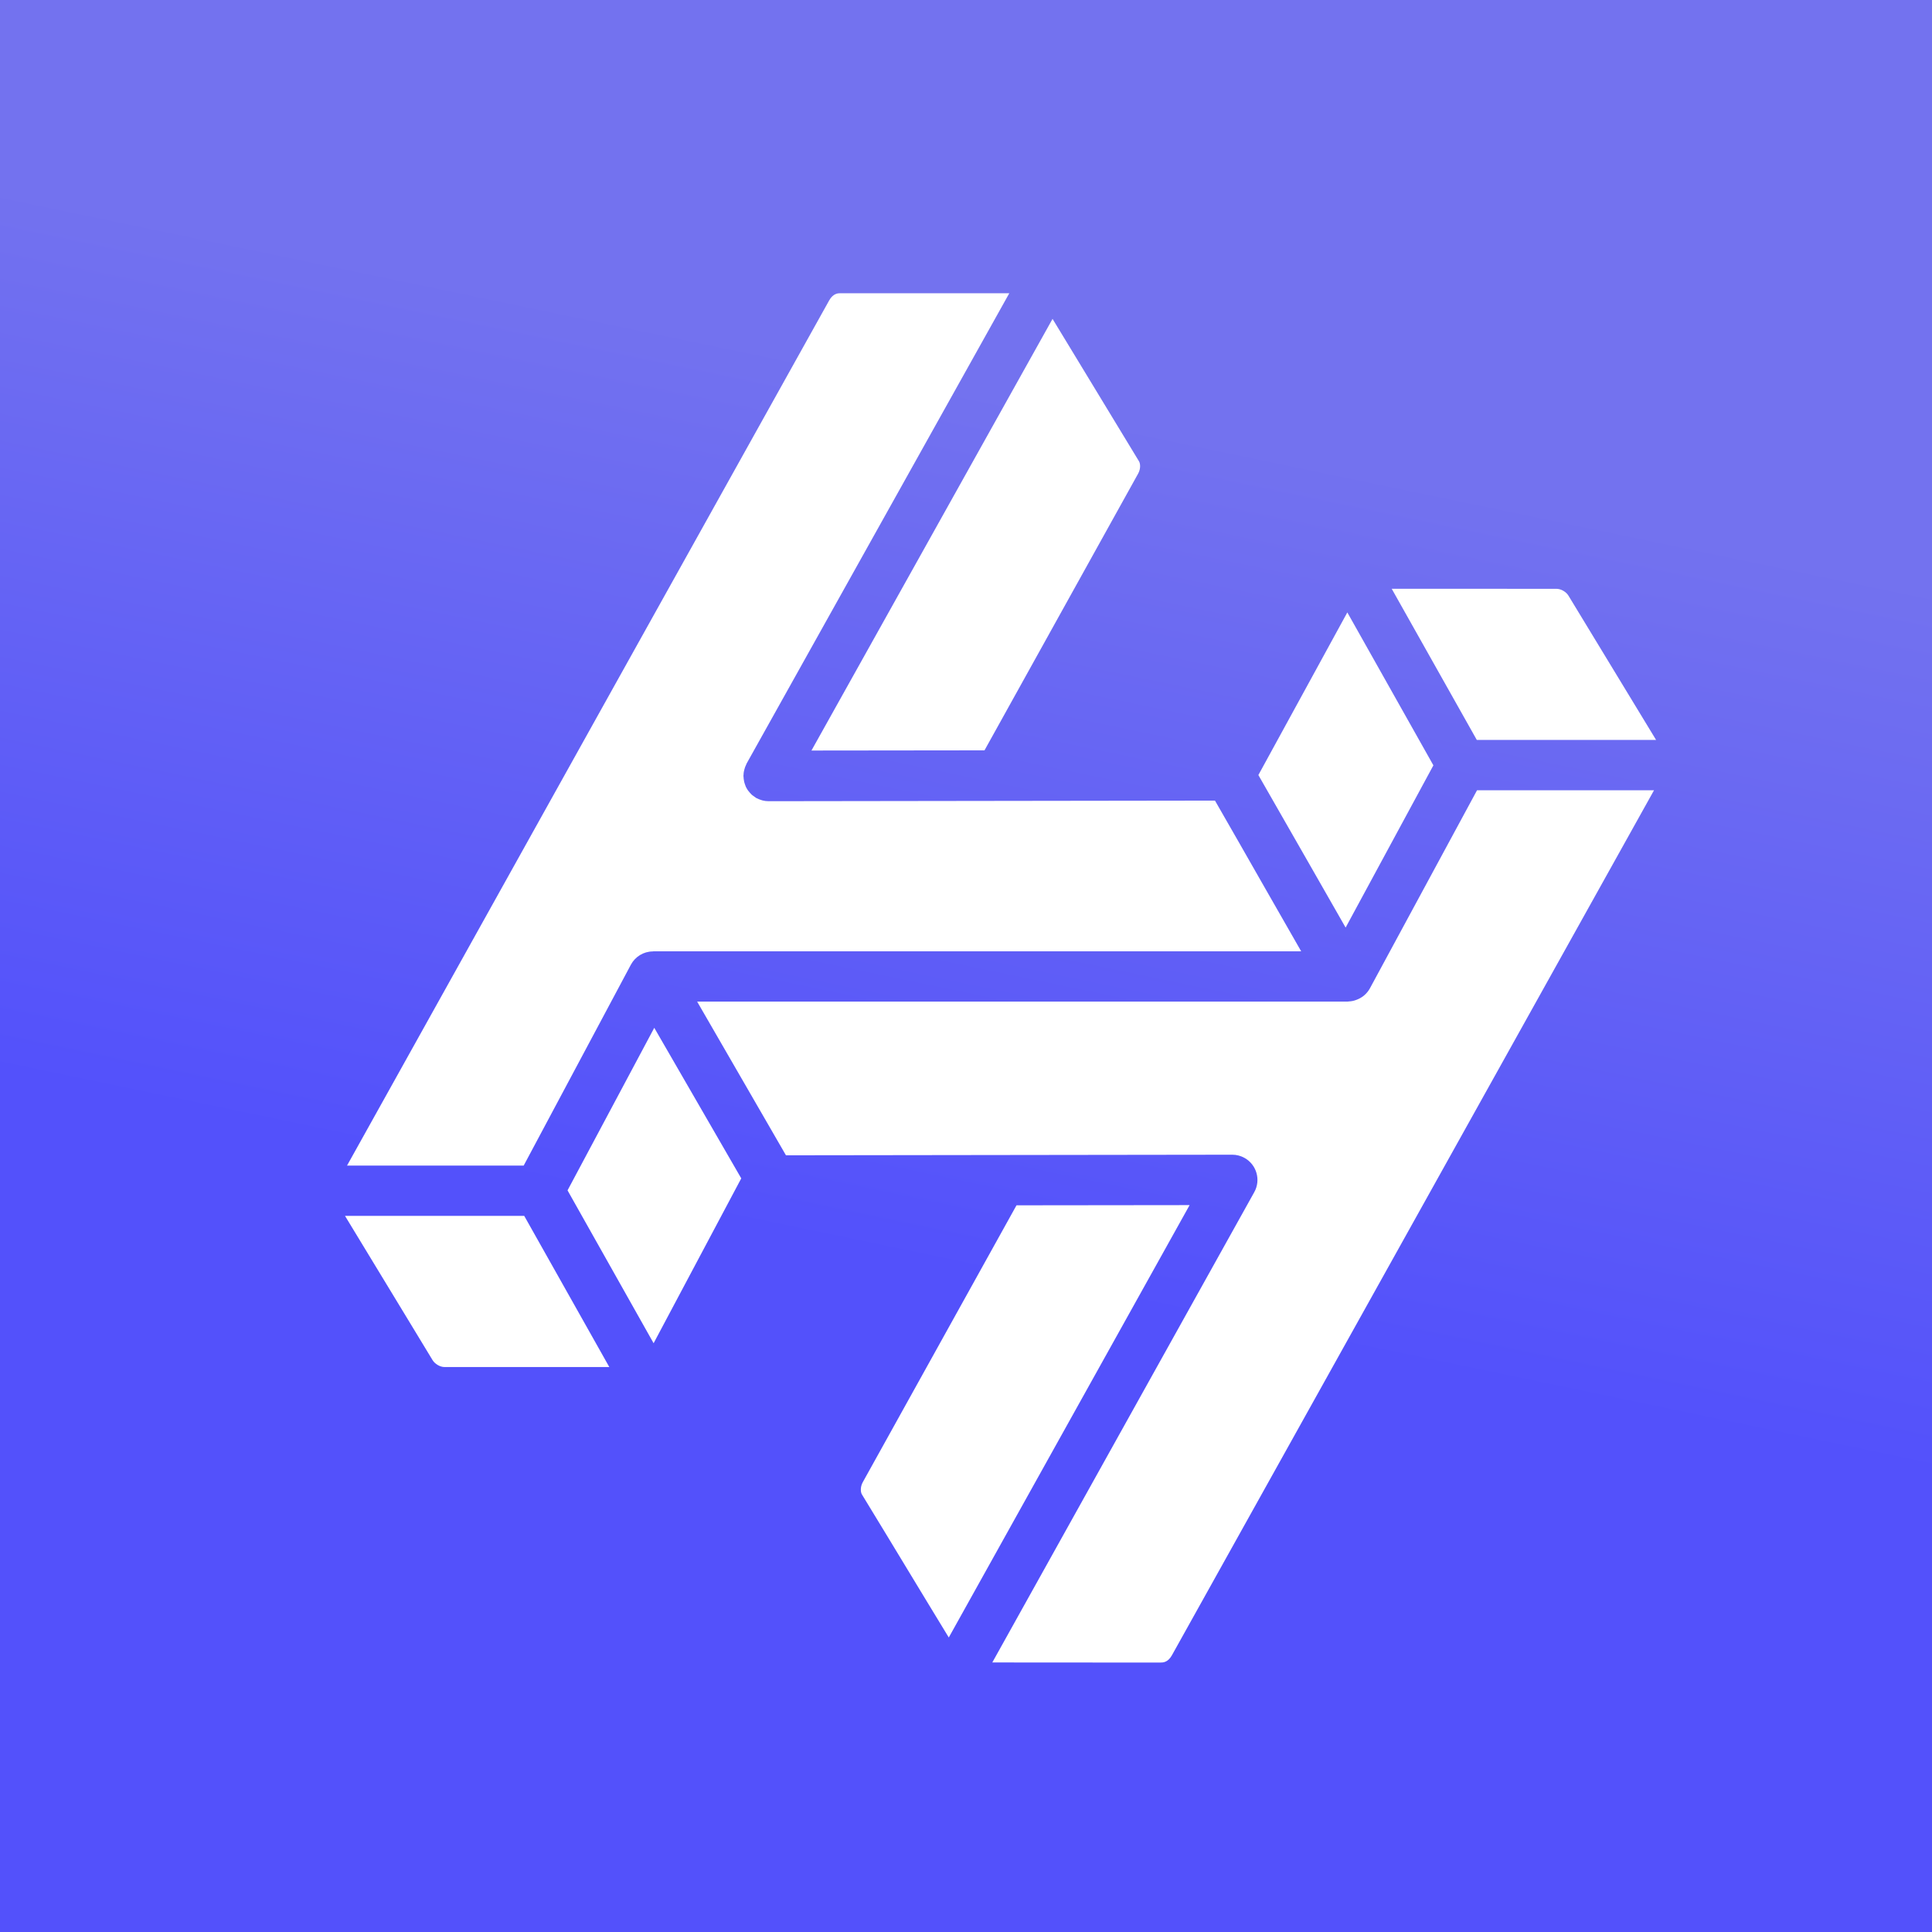 <svg width="256" height="256" clip-rule="evenodd" fill="#FFF" stroke-linejoin="round" stroke-miterlimit="2" viewBox="0 0 560 400" xmlns="http://www.w3.org/2000/svg" xmlns:xlink="http://www.w3.org/1999/xlink">
    <rect x="0" y="0" width="560" height="400" fill="#333333" stroke="none"/>
    <rect x="0" y="-80" width="560" height="560" fill="url(#paint0_linear_1649_7577)"/>
    <defs>
        <pattern id="pattern0" patternContentUnits="objectBoundingBox" width="1" height="1">
            <use xlink:href="#image0_1649_7577" transform="scale(0.002 0.002)"/>
        </pattern>
        <linearGradient id="paint0_linear_1649_7577" x1="128" y1="0" x2="76.5" y2="247.5" gradientUnits="userSpaceOnUse">
            <stop stop-color="#7372ef"/>
            <stop offset="1" stop-color="#5351FB"/>
        </linearGradient>
    </defs>
    <path d="m1726.6 681.4-129.8-230.6 251.5.1c6.7 0 14.6 4.5 18.2 10.5 4 6.6 24.4 40.3 49 80.7 29.4 48.4 64.5 106.3 84.6 139.3zm-465.2 1396.6c-6.1 10.9-14 10.9-16.6 10.9h-102.8c-54.4 0-117.1-.1-154.5-.1l399.6-717.4c10.4-18.5 3.7-42-14.8-52.3-5.7-3.2-12.1-4.9-18.6-4.9l-681 .9-135.5-234.5h992.6c.6 0 1.1-.2 1.6-.2 2.2-.1 4.4-.4 6.6-.9 1.6-.4 3.3-.9 4.8-1.5.8-.3 1.7-.7 2.5-1 7.7-3.3 14.1-9.1 18.2-16.5l163.5-302.3h270zm-340.3-27.3c-8.7-14.3-20-32.9-32.3-53.1-41.3-68.2-94.2-155.5-100.2-165.1-2-3.2-2.9-11.1 1.3-18.7 9.6-17.2 190.4-343 234.5-422.4l264.1-.3zm-450.3-448.9-131.3-233.2 132.3-248 132.7 229.7c-41.2 77.7-105.6 198.8-133.7 251.5zm-67.6 36.3h-251.6c-6.5 0-14.4-4.6-18-10.5l-42.7-70.4c-30.5-50.2-69.4-114.3-90.9-149.7h273.4zm335.4-1627.1c6.1-11 14-11 16.5-11h258.3l-400.7 717.4c-.3.6-.5 1.2-.8 1.9-.6 1.2-1.1 2.4-1.6 3.7-.4 1.2-.8 2.4-1.1 3.7s-.6 2.3-.8 3.5c-.2 1.4-.4 2.8-.4 4.3 0 .6-.2 1.2-.2 1.9 0 .5.1.9.2 1.4 0 1.4.2 2.8.4 4.2.1 1.2.3 2.3.6 3.5s.7 2.4 1.1 3.6.8 2.3 1.3 3.5 1.1 2.2 1.7 3.2 1.2 2.1 2 3.1c.7 1 1.5 2 2.4 2.9.8.9 1.6 1.8 2.5 2.7s1.8 1.5 2.8 2.3c1.1.8 2.2 1.6 3.3 2.3.4.3.8.6 1.2.9s.9.3 1.4.6c2 1 4.1 1.9 6.2 2.5.8.2 1.5.5 2.3.7 2.8.7 5.7 1.1 8.7 1.1h17.4l663.9-.9c17.6 30.5 50.4 88 78.3 136.9 21.4 37.6 39.2 68.6 53.2 93h-988c-.4 0-.8.1-1.3.2-13.9.1-26.6 7.9-33.2 20.1l-163.6 306.6h-269.5c117.7-211.5 727.6-1305.8 735.5-1319.8zm340.8 28.1 24 39.5c42.1 69.5 101.6 167.6 107.9 177.8 2 3.2 2.9 11.1-1.3 18.7l-234.4 422.2-264 .3zm449.7 447.8 131.3 233.3-133.9 247.5c-16-27.8-35.8-62.6-54.4-95.2-36.8-64.4-63.6-111.3-78.7-137.5 28.7-52.2 104.1-190.5 135.7-248.1z" transform="matrix(.19 0 0 .19 100 5)"/>
</svg>
